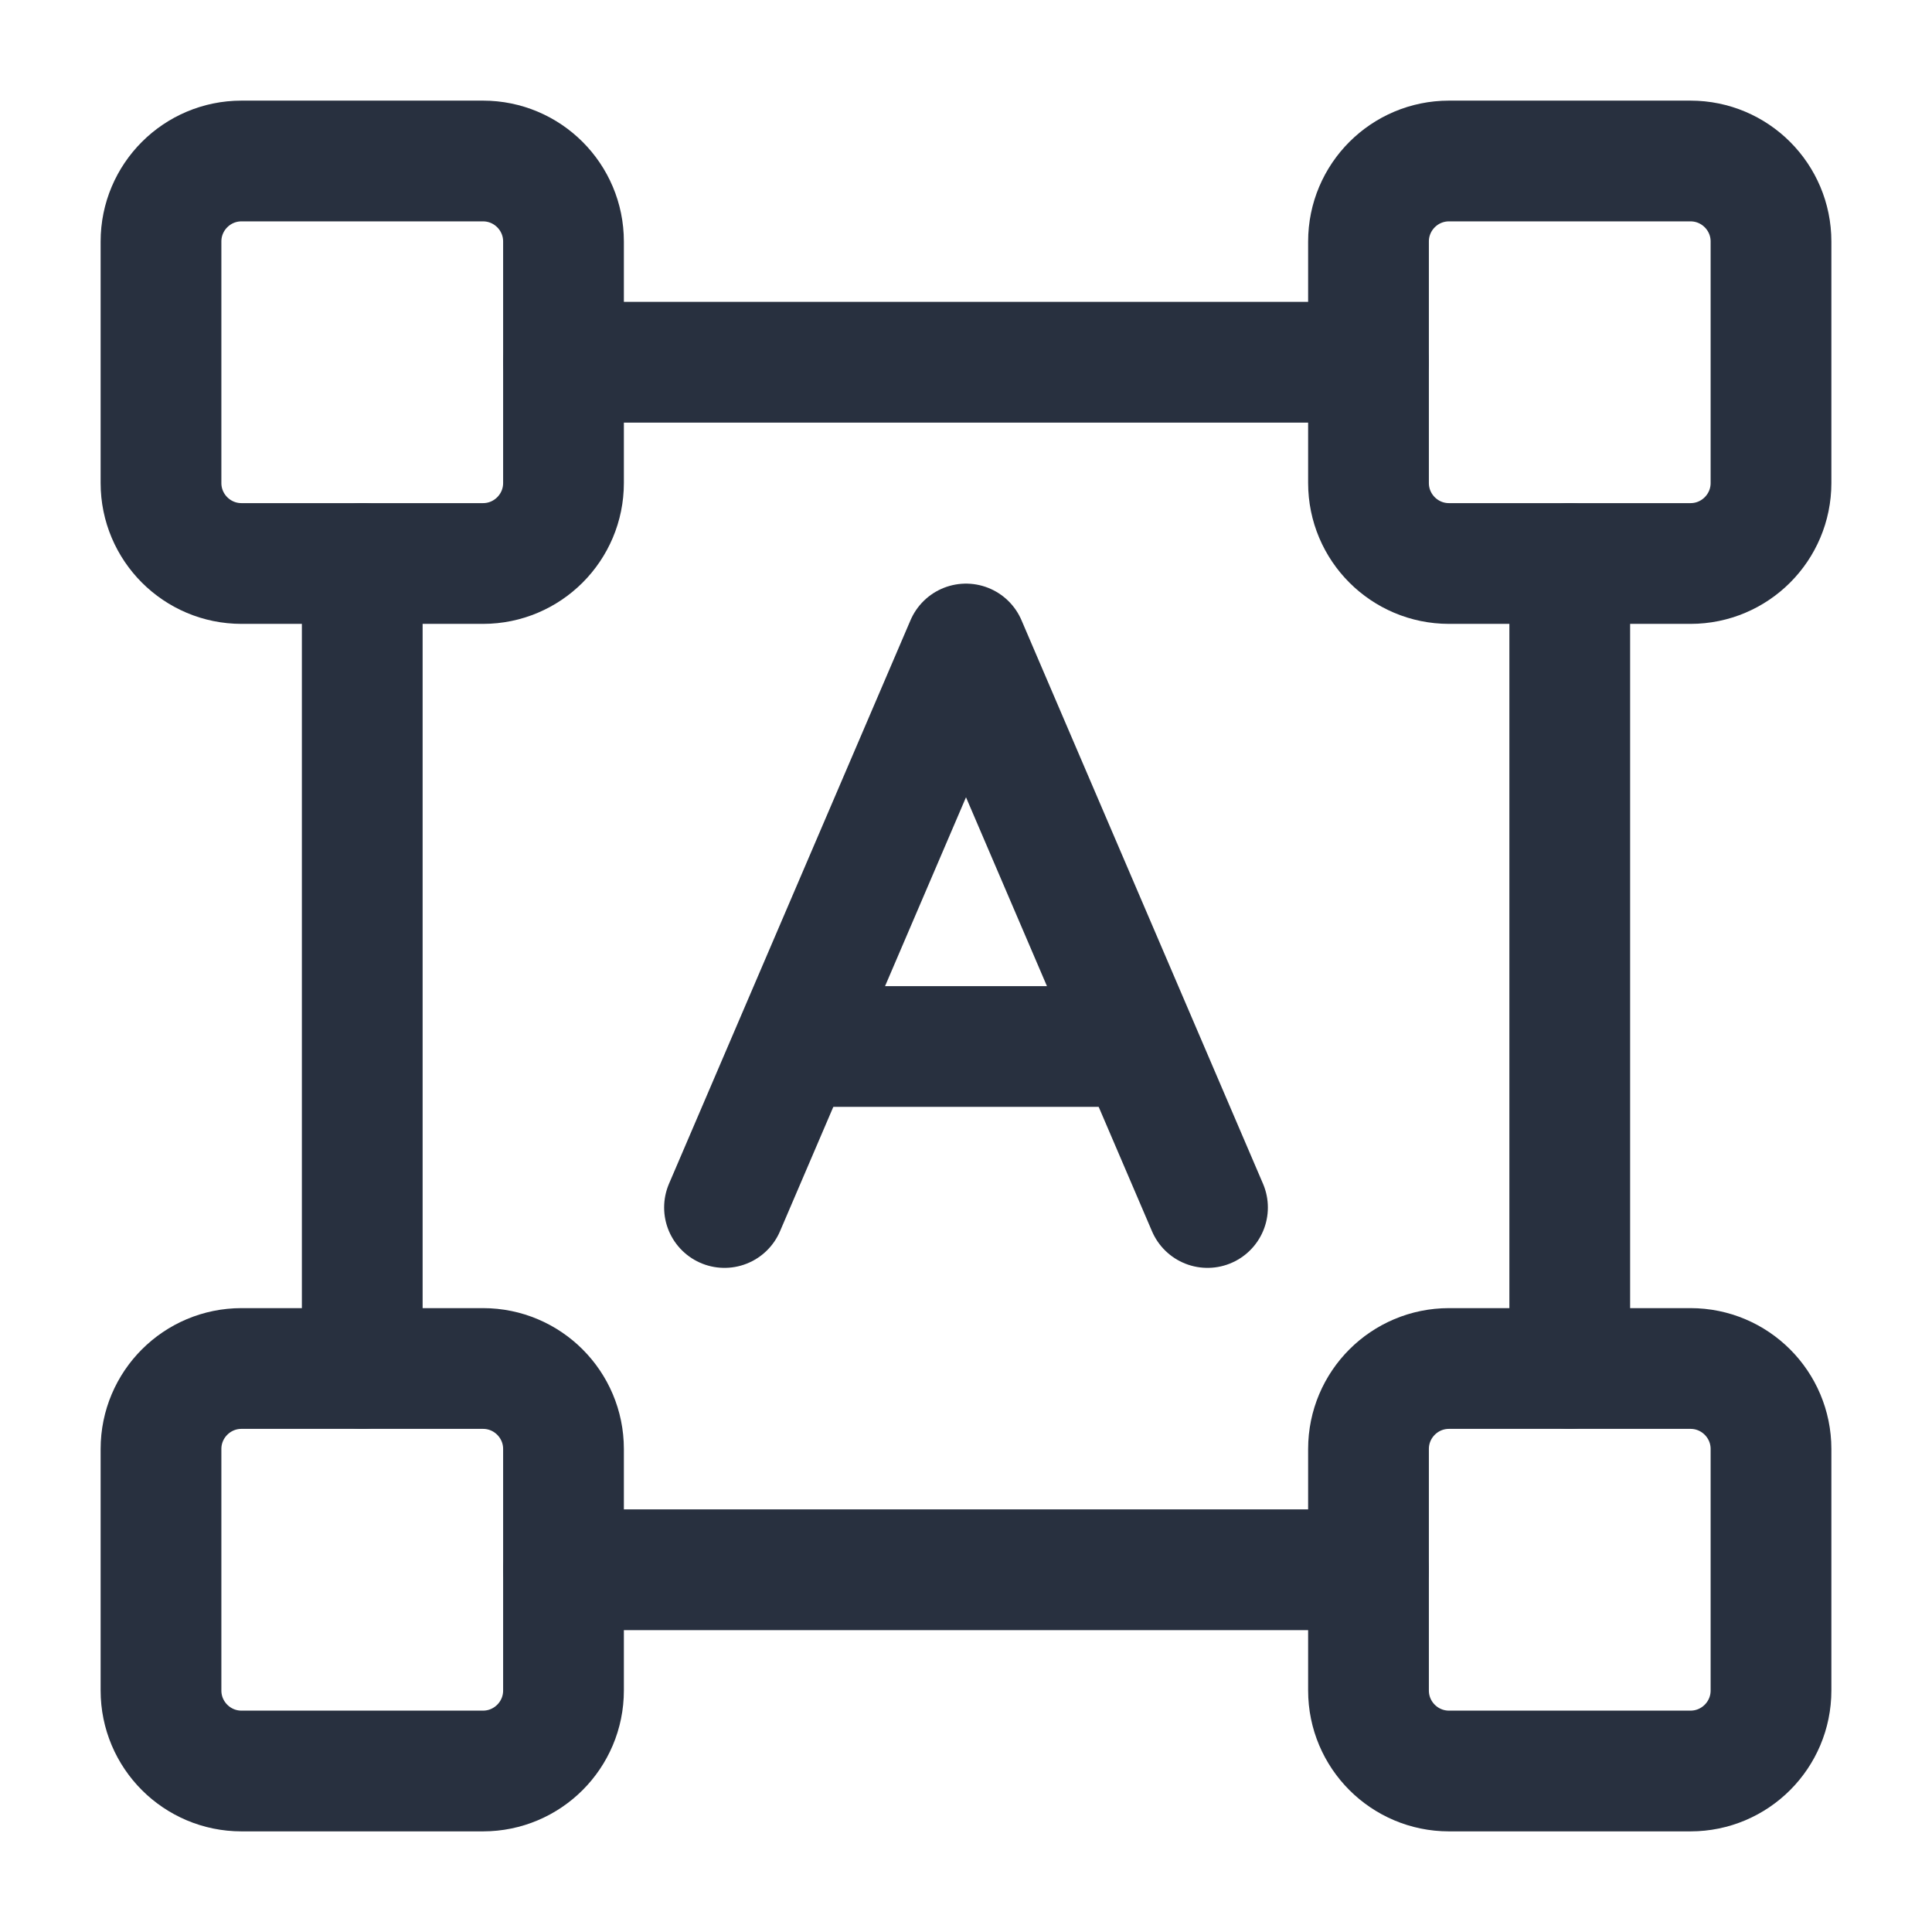 <svg width="24" height="24" viewBox="0 0 24 24" fill="none" xmlns="http://www.w3.org/2000/svg">
<path d="M2 6V3C2 2.448 2.448 2 3 2H6C6.552 2 7 2.448 7 3V6C7 6.552 6.552 7 6 7H3C2.448 7 2 6.552 2 6Z" stroke="#28303F" stroke-width="1.5" stroke-linecap="round" stroke-linejoin="round"/>
<path d="M17 6V3C17 2.448 17.448 2 18 2H21C21.552 2 22 2.448 22 3V6C22 6.552 21.552 7 21 7H18C17.448 7 17 6.552 17 6Z" stroke="#28303F" stroke-width="1.5" stroke-linecap="round" stroke-linejoin="round"/>
<path d="M17 21V18C17 17.448 17.448 17 18 17H21C21.552 17 22 17.448 22 18V21C22 21.552 21.552 22 21 22H18C17.448 22 17 21.552 17 21Z" stroke="#28303F" stroke-width="1.5" stroke-linecap="round" stroke-linejoin="round"/>
<path d="M2 21V18C2 17.448 2.448 17 3 17H6C6.552 17 7 17.448 7 18V21C7 21.552 6.552 22 6 22H3C2.448 22 2 21.552 2 21Z" stroke="#28303F" stroke-width="1.5" stroke-linecap="round" stroke-linejoin="round"/>
<path d="M10 13H14" stroke="#28303F" stroke-width="1.5" stroke-linecap="round"/>
<path d="M9 15L12 8L15 15" stroke="#28303F" stroke-width="1.5" stroke-linecap="round" stroke-linejoin="round"/>
<path d="M7 4.5H17M19.5 7V17M17 19.5H7M4.5 17V7" stroke="#28303F" stroke-width="1.5" stroke-linecap="round" stroke-linejoin="round"/>
</svg>
